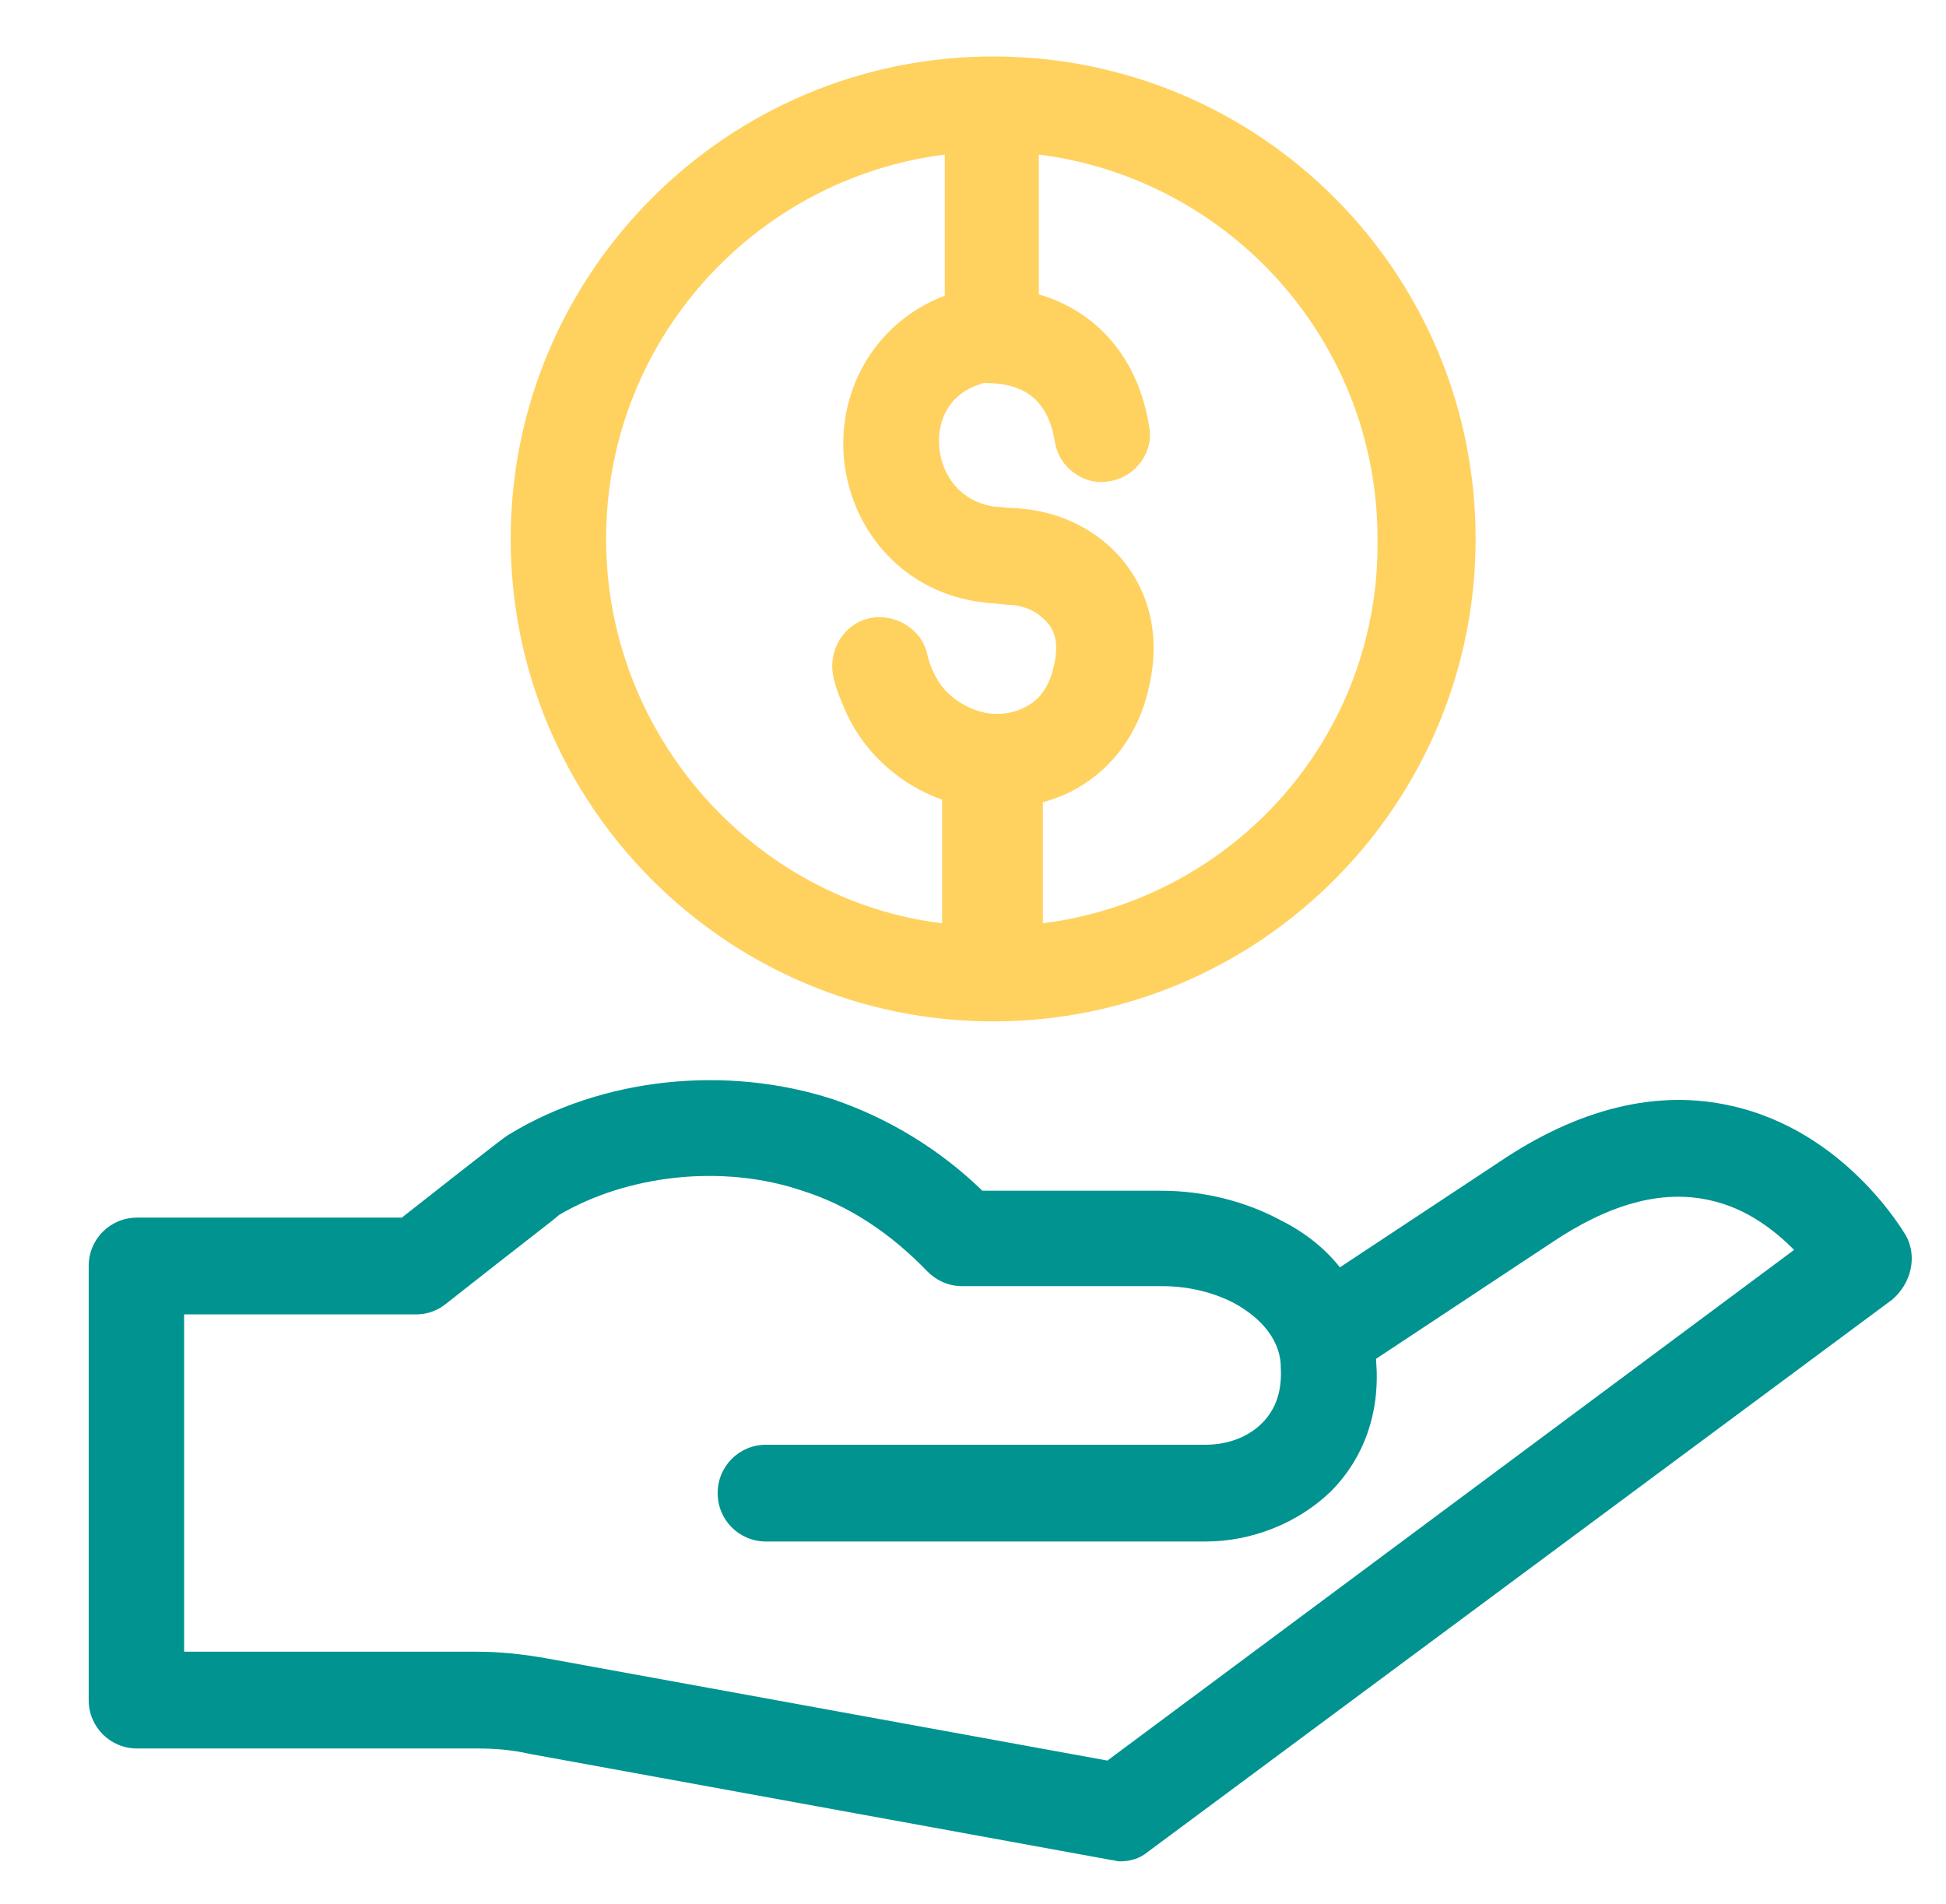 <?xml version="1.0" encoding="utf-8"?>
<!-- Generator: Adobe Illustrator 24.1.1, SVG Export Plug-In . SVG Version: 6.00 Build 0)  -->
<svg version="1.1" id="Camada_1" xmlns="http://www.w3.org/2000/svg" xmlns:xlink="http://www.w3.org/1999/xlink" x="0px" y="0px"
	 viewBox="0 0 144.8 141.7" style="enable-background:new 0 0 144.8 141.7;" xml:space="preserve">
<style type="text/css">
	.st0{fill:#009390;}
	.st1{fill:#FFD260;}
</style>
<g>
	<path class="st0" d="M141.8,91.9c-0.2-0.3-4.5-7.7-12.9-9.6c-5.6-1.3-11.5,0.2-17.4,4.2l-11.8,7.8c-1.1-1.4-2.6-2.6-4.4-3.5
		c-2.6-1.4-5.7-2.2-8.9-2.2H73.1c-3.2-3.1-7-5.4-11.1-6.8c-8-2.6-17.2-1.6-24.1,2.6c-0.2,0.1-0.5,0.3-8,6.2H10.2
		c-2,0-3.6,1.6-3.6,3.6v32.3c0,2,1.6,3.6,3.6,3.6h25.3c1.3,0,2.6,0.1,3.9,0.4l43.3,7.9c0.2,0,0.4,0.1,0.6,0.1c0.8,0,1.5-0.2,2.1-0.7
		l55.4-41.1C142.2,95.5,142.7,93.5,141.8,91.9z M82.4,131l-41.7-7.6c-1.7-0.3-3.4-0.5-5.2-0.5H13.7V97.8H31c0.8,0,1.6-0.3,2.2-0.8
		c6.6-5.2,8.1-6.3,8.4-6.6c5.1-3,12.2-3.8,18.1-1.8c3.5,1.1,6.6,3.2,9.3,6c0.7,0.7,1.6,1.1,2.6,1.1h14.9c2,0,3.9,0.5,5.4,1.3
		c3.2,1.8,3.4,4,3.4,4.7c0.1,1.7-0.3,3.1-1.4,4.2c-1,1-2.5,1.6-4.2,1.6H57c-2,0-3.6,1.6-3.6,3.6s1.6,3.6,3.6,3.6h32.7
		c3.5,0,6.9-1.4,9.3-3.7c2.5-2.5,3.7-5.9,3.4-9.7c0-0.1,0-0.1,0-0.2l13-8.6c4.3-2.9,8.2-4,11.8-3.2c2.8,0.6,4.9,2.3,6.3,3.7
		L82.4,131z"/>
	<path class="st1" d="M73.9,4.2C54.1,4.2,38,20.3,38,40.1s16.1,35.9,35.9,35.9s35.9-16.1,35.9-35.9S93.8,4.2,73.9,4.2z M45.1,40.1
		c0-14.7,11-26.8,25.2-28.6V22c-5,1.9-8,6.8-7.5,12.2c0.6,5.6,4.7,9.9,10.2,10.6c0.6,0.1,1.3,0.1,1.9,0.2c1.1,0,2.1,0.4,2.7,1
		c0.7,0.6,1.4,1.6,0.7,4c-0.5,1.7-1.4,2.3-2,2.6c-1.1,0.6-2.5,0.7-3.8,0.2c-1.3-0.5-2.4-1.4-3-2.7c-0.2-0.4-0.4-0.9-0.5-1.4
		c-0.4-1.9-2.4-3.1-4.3-2.7c-1.9,0.4-3.1,2.4-2.7,4.3c0.2,1,0.6,1.9,1,2.8c1.4,3,4,5.3,7.1,6.4c0,0,0,0,0,0v9.2
		C56.2,67,45.1,54.8,45.1,40.1z M77.6,68.7v-9c0.7-0.2,1.5-0.5,2.1-0.8c2.7-1.4,4.7-3.8,5.6-7c1.7-6-1-9.7-2.8-11.3
		c-1.9-1.7-4.4-2.7-7.2-2.8c-0.4,0-0.9-0.1-1.3-0.1c-2.7-0.4-3.9-2.5-4.1-4.3c-0.2-1.8,0.5-4,3-4.8c0.2-0.1,0.3-0.1,0.4-0.1
		c3.1,0,4.7,1.4,5.2,4.4c0.3,1.9,2.2,3.3,4.1,2.9c1.9-0.3,3.3-2.2,2.9-4.1c-0.8-5-3.8-8.5-8.2-9.8V11.5
		c14.2,1.8,25.2,13.9,25.2,28.6C102.7,54.8,91.8,66.9,77.6,68.7z"/>
</g>
</svg>
